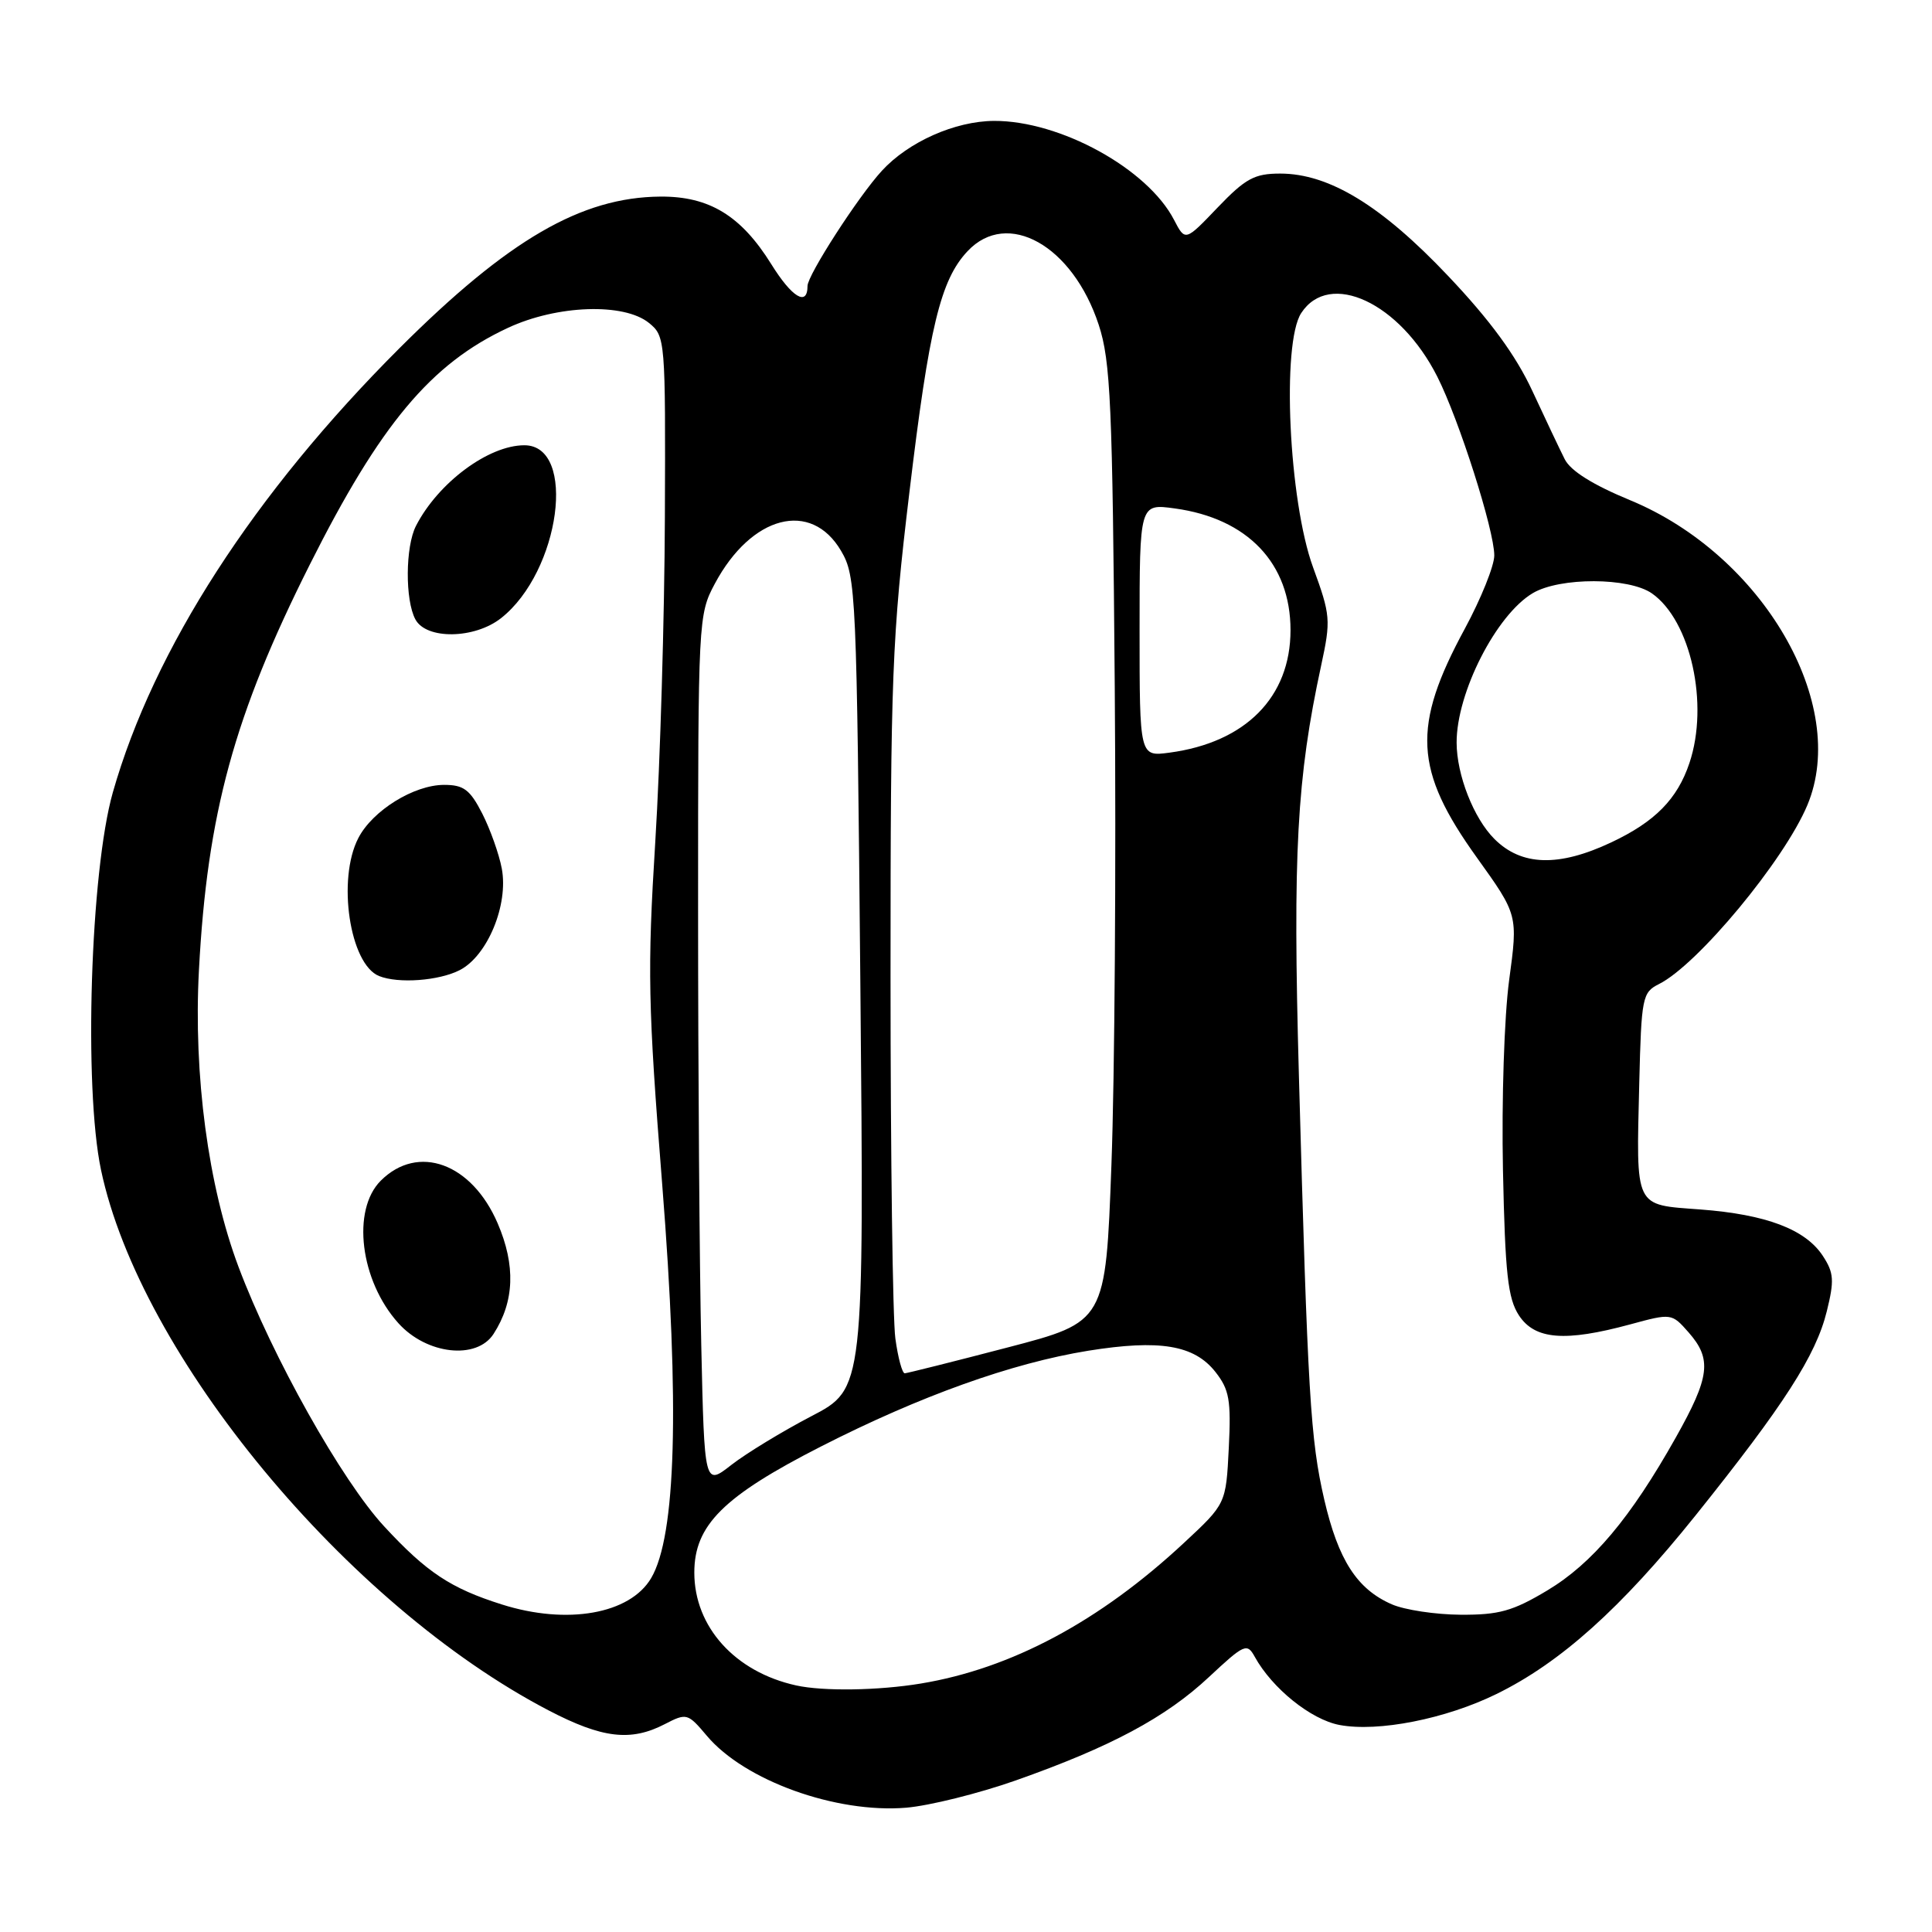 <?xml version="1.0" encoding="UTF-8" standalone="no"?>
<!DOCTYPE svg PUBLIC "-//W3C//DTD SVG 1.1//EN" "http://www.w3.org/Graphics/SVG/1.1/DTD/svg11.dtd" >
<svg xmlns="http://www.w3.org/2000/svg" xmlns:xlink="http://www.w3.org/1999/xlink" version="1.1" viewBox="0 0 256 256">
 <g >
 <path fill="currentColor"
d=" M 134.58 235.92 C 147.17 231.48 154.48 227.57 160.21 222.20 C 164.88 217.84 165.24 217.68 166.26 219.53 C 168.57 223.72 173.71 227.86 177.50 228.57 C 182.63 229.53 191.55 227.77 198.28 224.47 C 206.76 220.32 214.80 213.11 224.68 200.79 C 236.38 186.19 240.62 179.61 242.06 173.75 C 243.07 169.67 243.00 168.65 241.54 166.42 C 239.23 162.89 234.03 160.92 225.30 160.26 C 216.48 159.60 216.81 160.27 217.21 143.53 C 217.49 132.15 217.62 131.50 219.81 130.40 C 224.94 127.85 236.43 113.99 239.49 106.67 C 245.07 93.32 233.55 73.53 216.00 66.28 C 211.06 64.24 208.10 62.39 207.33 60.84 C 206.68 59.55 204.74 55.46 203.02 51.75 C 200.84 47.07 197.43 42.41 191.89 36.57 C 183.06 27.24 176.11 23.00 169.63 23.00 C 166.23 23.00 165.04 23.64 161.35 27.49 C 157.05 31.99 157.05 31.99 155.57 29.14 C 152.06 22.35 140.46 15.98 131.71 16.02 C 126.55 16.05 120.38 18.79 116.86 22.62 C 113.75 26.00 107.00 36.46 107.00 37.89 C 107.00 40.66 104.94 39.42 102.19 34.99 C 98.19 28.57 93.97 26.00 87.50 26.05 C 77.02 26.13 67.34 31.76 52.96 46.11 C 33.66 65.39 20.36 85.99 14.95 105.00 C 11.98 115.46 11.08 144.05 13.38 155.00 C 18.56 179.60 45.97 212.71 72.70 226.64 C 79.80 230.34 83.58 230.79 88.08 228.46 C 90.98 226.96 91.13 227.00 93.66 230.00 C 98.64 235.93 110.76 240.30 120.08 239.53 C 123.14 239.27 129.67 237.65 134.58 235.92 Z  M 105.50 223.33 C 97.40 221.55 92.00 215.57 92.00 208.38 C 92.00 202.10 95.84 198.27 108.80 191.66 C 121.92 184.97 134.07 180.62 144.19 178.98 C 153.67 177.46 158.24 178.22 161.05 181.79 C 162.89 184.13 163.14 185.52 162.82 191.88 C 162.45 199.26 162.45 199.26 156.87 204.45 C 145.70 214.85 133.99 221.10 122.00 223.08 C 116.38 224.01 109.09 224.12 105.50 223.33 Z  M 66.50 212.60 C 59.72 210.46 56.53 208.34 50.91 202.26 C 45.29 196.19 36.09 179.80 31.61 167.88 C 27.59 157.20 25.62 142.44 26.36 128.56 C 27.46 107.79 31.03 94.75 41.05 74.81 C 50.39 56.21 57.11 48.18 67.31 43.44 C 73.81 40.41 82.67 40.10 85.99 42.79 C 88.16 44.55 88.19 44.97 88.10 68.54 C 88.05 81.72 87.48 101.05 86.83 111.50 C 85.77 128.56 85.86 133.21 87.75 157.00 C 90.07 186.36 89.58 203.51 86.28 209.11 C 83.47 213.87 75.15 215.34 66.50 212.60 Z  M 65.40 176.75 C 68.17 172.46 68.34 167.67 65.94 162.09 C 62.51 154.12 55.39 151.52 50.45 156.45 C 46.57 160.34 47.72 169.70 52.79 175.33 C 56.52 179.48 63.16 180.23 65.40 176.75 Z  M 60.93 128.54 C 64.60 126.64 67.39 119.90 66.49 115.09 C 66.13 113.17 64.96 109.88 63.90 107.80 C 62.28 104.63 61.44 104.00 58.85 104.00 C 54.85 104.00 49.36 107.40 47.48 111.05 C 44.65 116.51 46.34 127.77 50.23 129.33 C 52.79 130.36 58.17 129.96 60.93 128.54 Z  M 66.39 81.91 C 74.24 75.73 76.49 59.00 69.48 59.00 C 64.73 59.00 58.06 63.96 55.12 69.68 C 53.71 72.42 53.66 79.51 55.04 82.07 C 56.48 84.77 62.87 84.68 66.39 81.91 Z  M 184.42 212.58 C 179.81 210.57 177.33 206.72 175.47 198.70 C 173.64 190.75 173.28 184.89 172.11 142.50 C 171.29 113.01 171.83 103.14 175.06 88.18 C 176.36 82.16 176.31 81.53 173.99 75.18 C 170.77 66.37 169.80 45.48 172.42 41.48 C 176.17 35.75 185.50 40.11 190.45 49.91 C 193.34 55.63 198.00 70.26 198.00 73.60 C 198.00 74.97 196.24 79.34 194.10 83.30 C 187.07 96.26 187.37 102.04 195.69 113.63 C 201.14 121.23 201.14 121.23 199.97 129.87 C 199.32 134.69 198.96 145.80 199.15 155.05 C 199.44 168.81 199.80 172.05 201.27 174.30 C 203.38 177.51 207.36 177.83 216.00 175.49 C 221.48 174.00 221.51 174.01 223.75 176.55 C 226.86 180.09 226.58 182.43 222.04 190.50 C 216.06 201.14 210.99 207.17 205.01 210.75 C 200.45 213.48 198.62 213.99 193.54 213.96 C 190.22 213.94 186.11 213.32 184.42 212.58 Z  M 92.92 178.20 C 92.69 167.91 92.50 141.95 92.50 120.50 C 92.50 82.11 92.53 81.43 94.72 77.34 C 99.57 68.27 107.48 66.22 111.45 73.00 C 113.43 76.38 113.52 78.35 114.00 130.26 C 114.50 184.02 114.50 184.02 107.50 187.66 C 103.65 189.67 98.89 192.57 96.92 194.10 C 93.34 196.90 93.34 196.90 92.92 178.20 Z  M 118.64 177.36 C 118.29 174.81 118.00 153.23 118.00 129.40 C 118.00 89.41 118.19 84.48 120.51 65.15 C 123.12 43.32 124.62 37.09 128.21 33.28 C 133.49 27.66 142.14 32.53 145.59 43.05 C 147.16 47.86 147.41 53.52 147.71 91.00 C 147.90 114.38 147.70 142.87 147.27 154.33 C 146.50 175.16 146.50 175.16 133.50 178.55 C 126.35 180.42 120.22 181.95 119.89 181.97 C 119.55 181.99 118.99 179.91 118.64 177.36 Z  M 198.02 111.17 C 195.27 108.43 193.02 102.68 193.01 98.41 C 192.99 91.79 198.26 81.46 203.11 78.59 C 206.70 76.47 215.83 76.49 218.89 78.63 C 224.03 82.23 226.48 93.30 223.86 101.10 C 222.26 105.88 219.30 108.89 213.50 111.62 C 206.54 114.90 201.61 114.76 198.02 111.17 Z  M 151.00 83.50 C 151.00 66.73 151.00 66.73 155.66 67.37 C 165.33 68.69 171.00 74.66 171.00 83.50 C 171.00 92.36 165.06 98.38 154.96 99.73 C 151.00 100.26 151.00 100.26 151.00 83.50 Z "/>
</g>
</svg>